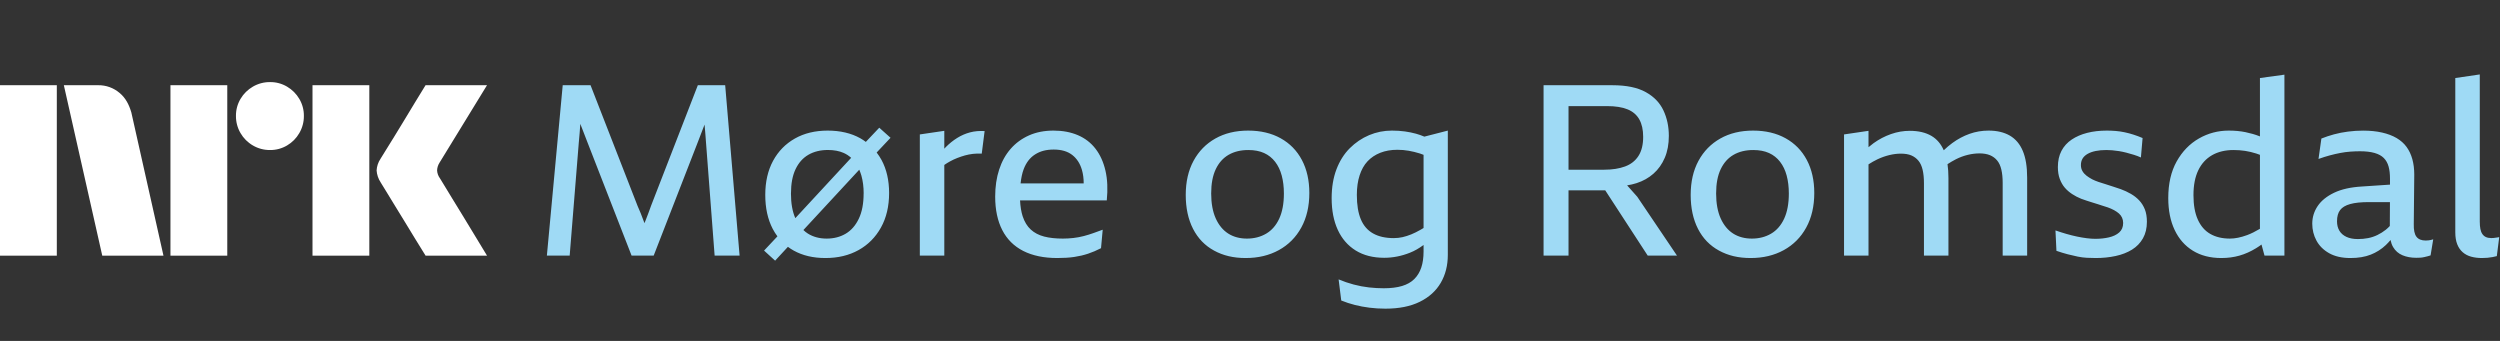 <svg width="176" height="24" viewBox="0 0 176 24" fill="none" xmlns="http://www.w3.org/2000/svg">
<rect x="0" y="0" width="176" height="24" fill="#333333" stroke="none"/>
<path d="M0 17.997V5.999H4V17.997H0ZM9.244 7.908L11.508 17.997H7.199L4.495 5.999H6.912C7.466 5.991 8.004 6.187 8.425 6.548C8.846 6.894 9.085 7.374 9.244 7.908ZM12 17.997V5.999H16V17.997H12ZM19.011 10.562C18.586 10.566 18.169 10.455 17.802 10.24C17.441 10.032 17.141 9.731 16.932 9.37C16.718 9.004 16.607 8.586 16.611 8.162C16.606 7.74 16.717 7.325 16.932 6.962C17.143 6.604 17.443 6.308 17.802 6.1C18.169 5.886 18.586 5.775 19.011 5.779C19.432 5.774 19.847 5.885 20.21 6.1C20.566 6.309 20.863 6.606 21.072 6.962C21.287 7.325 21.398 7.74 21.393 8.162C21.397 8.586 21.286 9.004 21.072 9.37C20.865 9.73 20.568 10.03 20.21 10.24C19.847 10.455 19.432 10.567 19.011 10.562ZM22 17.997V5.999H26V17.997H22ZM30.974 12.556C30.985 12.567 31.069 12.705 31.227 12.97C31.385 13.234 31.591 13.572 31.844 13.984C32.097 14.395 32.365 14.832 32.646 15.293C32.928 15.755 33.193 16.192 33.441 16.603C33.688 17.015 33.97 17.479 34.286 17.997H29.96C29.689 17.558 29.444 17.161 29.224 16.806C29.005 16.451 28.771 16.068 28.524 15.657C28.276 15.246 28.031 14.846 27.788 14.457C27.546 14.068 27.337 13.727 27.163 13.434C26.988 13.142 26.867 12.945 26.8 12.843C26.633 12.591 26.534 12.3 26.513 11.998C26.529 11.708 26.623 11.428 26.783 11.187C26.85 11.074 26.974 10.874 27.154 10.587C27.335 10.299 27.546 9.959 27.788 9.564C28.03 9.17 28.276 8.767 28.524 8.356C28.772 7.945 29.006 7.559 29.224 7.198C29.445 6.838 29.69 6.438 29.96 5.998H34.286L30.94 11.457C30.836 11.619 30.778 11.806 30.771 11.998C30.782 12.2 30.853 12.394 30.974 12.556Z" fill="white"/>
<g clip-path="url(#clip0_5918_1774)">
<path d="M51.053 6L52.067 17.996H50.31L49.702 10.021C49.69 9.796 49.673 9.571 49.651 9.346C49.631 9.151 49.614 8.963 49.6 8.771C49.522 8.974 49.443 9.179 49.364 9.388C49.285 9.596 49.206 9.802 49.127 10.005L46.019 17.996H44.464L41.338 9.971C41.26 9.757 41.178 9.546 41.093 9.337C41.012 9.134 40.933 8.929 40.854 8.72C40.837 8.943 40.82 9.16 40.806 9.371C40.789 9.591 40.77 9.813 40.747 10.038L40.105 17.996H38.5L39.615 6H41.575L44.886 14.499C44.965 14.668 45.039 14.839 45.106 15.014C45.174 15.189 45.241 15.366 45.309 15.546C45.329 15.603 45.351 15.656 45.371 15.71C45.402 15.636 45.43 15.557 45.461 15.487C45.529 15.324 45.593 15.155 45.655 14.98C45.717 14.806 45.782 14.628 45.849 14.448L49.127 6H51.053ZM62.694 9.7L61.717 10.737C61.841 10.9 61.959 11.075 62.061 11.263C62.416 11.922 62.593 12.697 62.593 13.586C62.593 14.521 62.401 15.332 62.019 16.019C61.636 16.706 61.109 17.236 60.439 17.608C59.769 17.979 58.994 18.165 58.116 18.165C57.237 18.165 56.513 17.991 55.877 17.641C55.733 17.562 55.598 17.472 55.469 17.377L54.568 18.351L53.79 17.641L54.731 16.639C54.61 16.476 54.497 16.301 54.399 16.112C54.05 15.442 53.875 14.645 53.875 13.722C53.875 12.798 54.058 11.998 54.424 11.322C54.79 10.646 55.303 10.123 55.962 9.751C56.62 9.379 57.389 9.194 58.268 9.194C59.146 9.194 59.923 9.374 60.566 9.734C60.703 9.81 60.83 9.898 60.954 9.99L61.9 8.991L62.694 9.7ZM55.683 13.62C55.683 14.31 55.784 14.887 55.99 15.358L59.921 11.111C59.769 10.973 59.597 10.858 59.403 10.77C59.087 10.63 58.715 10.559 58.287 10.559C57.758 10.559 57.299 10.672 56.91 10.897C56.522 11.122 56.221 11.46 56.007 11.911C55.792 12.361 55.685 12.93 55.685 13.617L55.683 13.62ZM60.802 13.62C60.802 13.158 60.748 12.739 60.642 12.361C60.599 12.215 60.549 12.077 60.492 11.947L56.559 16.194C56.657 16.287 56.758 16.371 56.871 16.442C57.248 16.678 57.691 16.797 58.197 16.797C58.704 16.797 59.152 16.681 59.541 16.45C59.929 16.219 60.236 15.867 60.461 15.394C60.687 14.921 60.799 14.33 60.799 13.62H60.802ZM68.287 9.32C67.971 9.405 67.673 9.534 67.391 9.709C67.11 9.883 66.845 10.095 66.597 10.342C66.558 10.382 66.518 10.427 66.479 10.469V9.21L64.756 9.464V17.996H66.479V11.612C66.609 11.522 66.741 11.438 66.876 11.365C67.051 11.269 67.225 11.187 67.4 11.12C67.574 11.052 67.752 10.993 67.932 10.942C68.112 10.892 68.301 10.855 68.498 10.832C68.695 10.81 68.901 10.804 69.115 10.816L69.317 9.227C68.946 9.205 68.602 9.236 68.287 9.32ZM77.824 12.015C77.965 12.623 77.996 13.322 77.917 14.11H71.812C71.835 14.541 71.894 14.913 71.995 15.225C72.125 15.62 72.316 15.932 72.57 16.163C72.823 16.394 73.136 16.557 73.507 16.653C73.879 16.749 74.318 16.797 74.825 16.797C75.073 16.797 75.321 16.782 75.569 16.754C75.817 16.726 76.059 16.681 76.295 16.619C76.532 16.557 76.76 16.487 76.98 16.408C77.199 16.329 77.416 16.25 77.63 16.171L77.512 17.472C77.208 17.63 76.903 17.759 76.599 17.861C76.295 17.962 75.971 18.038 75.628 18.089C75.284 18.14 74.887 18.165 74.437 18.165C73.491 18.165 72.691 17.999 72.037 17.667C71.384 17.334 70.891 16.844 70.559 16.197C70.227 15.549 70.061 14.763 70.061 13.84C70.061 13.141 70.154 12.508 70.34 11.939C70.525 11.37 70.796 10.883 71.15 10.478C71.505 10.072 71.936 9.757 72.443 9.531C72.95 9.306 73.524 9.194 74.166 9.194C74.808 9.194 75.38 9.301 75.881 9.515C76.382 9.729 76.796 10.047 77.123 10.469C77.45 10.892 77.683 11.407 77.824 12.015ZM72.063 11.922C71.959 12.198 71.891 12.533 71.849 12.911H76.292C76.292 12.573 76.253 12.254 76.168 11.964C76.039 11.514 75.811 11.162 75.484 10.908C75.158 10.655 74.724 10.528 74.183 10.528C73.643 10.528 73.226 10.644 72.865 10.875C72.505 11.105 72.237 11.455 72.063 11.922ZM91.653 11.263C92.002 11.922 92.177 12.697 92.177 13.586C92.177 14.521 91.988 15.332 91.611 16.019C91.234 16.706 90.707 17.236 90.031 17.608C89.355 17.979 88.578 18.165 87.7 18.165C86.821 18.165 86.112 17.991 85.469 17.641C84.827 17.292 84.335 16.782 83.991 16.112C83.648 15.442 83.476 14.645 83.476 13.722C83.476 12.798 83.659 11.998 84.025 11.322C84.391 10.646 84.903 10.123 85.562 9.751C86.221 9.379 86.99 9.194 87.869 9.194C88.747 9.194 89.51 9.374 90.158 9.734C90.806 10.095 91.304 10.604 91.653 11.263ZM90.386 13.62C90.386 13.158 90.335 12.739 90.234 12.361C90.133 11.984 89.978 11.66 89.769 11.39C89.561 11.12 89.302 10.914 88.992 10.773C88.682 10.633 88.314 10.562 87.885 10.562C87.345 10.562 86.88 10.675 86.492 10.9C86.103 11.125 85.802 11.463 85.588 11.914C85.374 12.364 85.267 12.933 85.267 13.62C85.267 14.307 85.374 14.904 85.588 15.377C85.802 15.85 86.095 16.205 86.466 16.442C86.838 16.678 87.277 16.797 87.784 16.797C88.291 16.797 88.742 16.681 89.136 16.45C89.53 16.219 89.837 15.867 90.057 15.394C90.276 14.921 90.386 14.33 90.386 13.62ZM100.273 9.619L101.926 9.194V17.945C101.926 18.689 101.76 19.345 101.427 19.914C101.095 20.483 100.602 20.927 99.949 21.248C99.296 21.57 98.49 21.73 97.533 21.73C97.15 21.73 96.778 21.707 96.418 21.662C96.057 21.617 95.711 21.553 95.379 21.468C95.046 21.384 94.728 21.279 94.424 21.155L94.238 19.669C94.587 19.815 94.942 19.936 95.303 20.032C95.663 20.128 96.021 20.195 96.376 20.235C96.73 20.274 97.077 20.294 97.415 20.294C97.921 20.294 98.352 20.24 98.707 20.133C99.062 20.026 99.349 19.863 99.569 19.643C99.788 19.424 99.952 19.153 100.059 18.832C100.166 18.511 100.219 18.137 100.219 17.709V17.247C99.901 17.481 99.58 17.667 99.256 17.793C98.659 18.03 98.057 18.148 97.448 18.148C96.66 18.148 95.99 17.976 95.438 17.633C94.886 17.289 94.466 16.805 94.179 16.18C93.892 15.555 93.748 14.814 93.748 13.958C93.748 13.192 93.861 12.514 94.086 11.922C94.311 11.331 94.624 10.835 95.024 10.435C95.424 10.036 95.877 9.729 96.384 9.515C96.891 9.301 97.426 9.194 97.989 9.194C98.316 9.194 98.62 9.213 98.901 9.253C99.183 9.292 99.445 9.346 99.687 9.413C99.893 9.469 100.087 9.54 100.273 9.619ZM100.219 16.05V10.9C100.135 10.869 100.047 10.835 99.966 10.807C99.695 10.723 99.431 10.658 99.172 10.613C98.913 10.568 98.648 10.545 98.378 10.545C97.927 10.545 97.524 10.616 97.17 10.756C96.815 10.897 96.516 11.097 96.274 11.356C96.032 11.615 95.846 11.945 95.717 12.345C95.587 12.744 95.522 13.203 95.522 13.722C95.522 14.42 95.615 14.992 95.801 15.436C95.987 15.881 96.274 16.214 96.663 16.433C97.051 16.653 97.538 16.763 98.124 16.763C98.338 16.763 98.544 16.74 98.741 16.695C98.938 16.65 99.141 16.585 99.349 16.501C99.558 16.416 99.774 16.309 100 16.18C100.07 16.14 100.146 16.095 100.219 16.05ZM115.256 13.84L118.061 17.996H116L113.009 13.4H110.424V17.996H108.667V6H113.516C114.496 6 115.276 6.161 115.856 6.482C116.436 6.803 116.853 7.234 117.106 7.774C117.36 8.315 117.486 8.912 117.486 9.565C117.486 10.151 117.391 10.666 117.199 11.111C117.008 11.556 116.743 11.928 116.405 12.226C116.067 12.525 115.67 12.747 115.214 12.894C115.003 12.961 114.78 13.012 114.549 13.049L115.253 13.84H115.256ZM113.144 7.47H110.424V11.947H112.942C113.505 11.947 113.992 11.871 114.403 11.719C114.814 11.567 115.129 11.32 115.349 10.976C115.569 10.633 115.679 10.185 115.679 9.633C115.679 9.137 115.588 8.729 115.408 8.408C115.228 8.087 114.952 7.85 114.58 7.698C114.209 7.546 113.73 7.47 113.144 7.47ZM127.201 11.263C127.55 11.922 127.725 12.697 127.725 13.586C127.725 14.521 127.536 15.332 127.159 16.019C126.782 16.706 126.255 17.236 125.579 17.608C124.904 17.979 124.126 18.165 123.248 18.165C122.369 18.165 121.66 17.991 121.018 17.641C120.376 17.292 119.883 16.782 119.539 16.112C119.196 15.442 119.024 14.645 119.024 13.722C119.024 12.798 119.207 11.998 119.573 11.322C119.939 10.646 120.452 10.123 121.11 9.751C121.769 9.379 122.538 9.194 123.417 9.194C124.295 9.194 125.058 9.374 125.706 9.734C126.354 10.095 126.852 10.604 127.201 11.263ZM125.934 13.62C125.934 13.158 125.883 12.739 125.782 12.361C125.681 11.984 125.526 11.66 125.317 11.39C125.109 11.12 124.85 10.914 124.54 10.773C124.231 10.633 123.862 10.562 123.434 10.562C122.893 10.562 122.428 10.675 122.04 10.9C121.651 11.125 121.35 11.463 121.136 11.914C120.922 12.364 120.815 12.933 120.815 13.62C120.815 14.307 120.922 14.904 121.136 15.377C121.35 15.85 121.643 16.205 122.014 16.442C122.386 16.678 122.825 16.797 123.332 16.797C123.839 16.797 124.29 16.681 124.684 16.45C125.078 16.219 125.385 15.867 125.605 15.394C125.824 14.921 125.934 14.33 125.934 13.62ZM141.495 9.548C141.089 9.312 140.588 9.194 139.991 9.194C139.529 9.194 139.084 9.27 138.656 9.422C138.228 9.574 137.823 9.791 137.44 10.072C137.232 10.224 137.032 10.396 136.84 10.579C136.643 10.131 136.356 9.791 135.97 9.565C135.565 9.329 135.058 9.21 134.449 9.21C133.999 9.21 133.557 9.286 133.123 9.439C132.69 9.591 132.281 9.805 131.898 10.081C131.777 10.168 131.659 10.264 131.543 10.362V9.21L129.82 9.464V17.996H131.543V11.57C131.749 11.438 131.96 11.314 132.177 11.213C132.453 11.083 132.732 10.985 133.013 10.917C133.295 10.849 133.565 10.816 133.824 10.816C134.117 10.816 134.362 10.858 134.559 10.942C134.756 11.027 134.923 11.151 135.058 11.314C135.193 11.477 135.291 11.691 135.353 11.956C135.415 12.221 135.446 12.528 135.446 12.877V17.996H137.17V12.522C137.17 12.17 137.147 11.849 137.105 11.556C137.305 11.427 137.505 11.308 137.71 11.204C137.981 11.069 138.257 10.968 138.538 10.9C138.82 10.832 139.096 10.799 139.366 10.799C139.636 10.799 139.89 10.841 140.093 10.925C140.295 11.01 140.464 11.134 140.599 11.297C140.735 11.46 140.833 11.674 140.895 11.939C140.957 12.204 140.988 12.511 140.988 12.86V17.996H142.711V12.505C142.711 11.739 142.61 11.114 142.407 10.63C142.205 10.145 141.9 9.785 141.495 9.548ZM150.602 14.11C150.433 13.93 150.235 13.775 150.01 13.646C149.785 13.516 149.548 13.406 149.301 13.316C149.12 13.26 148.943 13.201 148.768 13.139C148.594 13.077 148.419 13.02 148.245 12.97C148.07 12.919 147.901 12.866 147.738 12.809C147.574 12.753 147.425 12.691 147.29 12.623C147.144 12.544 147.011 12.46 146.893 12.37C146.775 12.28 146.679 12.173 146.606 12.049C146.533 11.925 146.496 11.784 146.496 11.627C146.496 11.446 146.535 11.291 146.614 11.162C146.693 11.032 146.811 10.922 146.969 10.832C147.127 10.742 147.315 10.675 147.535 10.63C147.755 10.585 148.005 10.562 148.287 10.562C148.411 10.562 148.546 10.568 148.692 10.579C148.839 10.59 148.999 10.61 149.174 10.638C149.348 10.666 149.523 10.703 149.698 10.748C149.872 10.793 150.05 10.844 150.23 10.9C150.41 10.956 150.573 11.018 150.72 11.086L150.838 9.717C150.624 9.627 150.413 9.548 150.205 9.481C149.996 9.413 149.785 9.357 149.571 9.312C149.357 9.267 149.146 9.236 148.937 9.219C148.729 9.202 148.523 9.194 148.321 9.194C147.814 9.194 147.352 9.247 146.935 9.354C146.518 9.461 146.155 9.619 145.845 9.827C145.536 10.036 145.296 10.3 145.127 10.621C144.958 10.942 144.874 11.322 144.874 11.762C144.874 12.077 144.919 12.356 145.009 12.598C145.099 12.84 145.218 13.046 145.364 13.215C145.51 13.384 145.682 13.533 145.879 13.662C146.076 13.792 146.288 13.902 146.513 13.992C146.637 14.037 146.766 14.082 146.901 14.127C147.037 14.172 147.169 14.214 147.299 14.254C147.428 14.293 147.555 14.333 147.679 14.372C147.803 14.411 147.924 14.451 148.042 14.49C148.16 14.53 148.276 14.566 148.388 14.6C148.546 14.656 148.692 14.721 148.828 14.794C148.963 14.868 149.078 14.946 149.174 15.031C149.27 15.115 149.343 15.214 149.394 15.327C149.444 15.439 149.47 15.563 149.47 15.698C149.47 15.98 149.377 16.202 149.191 16.366C149.005 16.529 148.763 16.644 148.464 16.712C148.166 16.78 147.848 16.813 147.51 16.813C147.329 16.813 147.13 16.799 146.91 16.771C146.69 16.743 146.459 16.704 146.217 16.653C145.975 16.602 145.727 16.54 145.474 16.467C145.22 16.394 144.964 16.312 144.705 16.222L144.773 17.658C145.065 17.759 145.333 17.841 145.575 17.903C145.817 17.965 146.048 18.019 146.268 18.064C146.488 18.109 146.702 18.137 146.91 18.148C147.118 18.159 147.329 18.165 147.543 18.165C148.039 18.165 148.507 18.117 148.946 18.021C149.385 17.926 149.768 17.776 150.095 17.574C150.421 17.371 150.678 17.106 150.863 16.78C151.049 16.453 151.142 16.064 151.142 15.614C151.142 15.276 151.094 14.986 150.999 14.744C150.903 14.502 150.771 14.29 150.602 14.11ZM159.1 5.493L160.823 5.257V17.996H159.421L159.21 17.216C159.083 17.309 158.956 17.396 158.83 17.472C158.447 17.709 158.055 17.883 157.655 17.996C157.256 18.109 156.83 18.165 156.38 18.165C155.603 18.165 154.935 17.993 154.378 17.65C153.82 17.306 153.392 16.819 153.094 16.188C152.795 15.557 152.646 14.809 152.646 13.941C152.646 12.927 152.843 12.069 153.237 11.365C153.631 10.661 154.152 10.123 154.8 9.751C155.448 9.379 156.149 9.194 156.904 9.194C157.332 9.194 157.723 9.23 158.078 9.303C158.433 9.377 158.756 9.469 159.049 9.582C159.066 9.588 159.083 9.596 159.1 9.605V5.493ZM159.1 16.107V10.9C159.013 10.869 158.92 10.832 158.838 10.807C158.573 10.723 158.312 10.661 158.052 10.621C157.793 10.582 157.523 10.562 157.241 10.562C156.656 10.562 156.152 10.683 155.729 10.925C155.307 11.168 154.983 11.522 154.758 11.99C154.533 12.457 154.42 13.04 154.42 13.738C154.42 14.437 154.521 14.997 154.724 15.453C154.927 15.909 155.22 16.247 155.603 16.467C155.986 16.687 156.447 16.797 156.988 16.797C157.348 16.797 157.751 16.715 158.196 16.552C158.48 16.447 158.782 16.295 159.1 16.107ZM171.011 16.915C171.101 16.904 171.197 16.881 171.299 16.847L171.113 17.979C171.056 18.002 170.992 18.021 170.918 18.038C170.845 18.055 170.764 18.075 170.673 18.098C170.583 18.12 170.49 18.134 170.395 18.14C170.299 18.145 170.2 18.148 170.099 18.148C169.739 18.148 169.418 18.089 169.136 17.971C168.854 17.852 168.635 17.661 168.477 17.396C168.393 17.256 168.333 17.089 168.294 16.898C168.187 17.022 168.077 17.143 167.962 17.253C167.652 17.546 167.297 17.771 166.897 17.928C166.497 18.086 166.022 18.165 165.47 18.165C164.873 18.165 164.374 18.052 163.974 17.827C163.574 17.602 163.276 17.306 163.079 16.94C162.882 16.574 162.783 16.177 162.783 15.749C162.783 15.298 162.91 14.884 163.163 14.507C163.417 14.13 163.803 13.817 164.321 13.569C164.839 13.322 165.492 13.175 166.281 13.13L168.255 12.998V12.575C168.255 12.249 168.224 11.964 168.156 11.722C168.088 11.48 167.976 11.28 167.818 11.122C167.66 10.965 167.444 10.847 167.168 10.768C166.892 10.689 166.551 10.649 166.145 10.649C165.92 10.649 165.692 10.658 165.461 10.675C165.23 10.692 164.997 10.723 164.76 10.768C164.523 10.813 164.278 10.869 164.025 10.937C163.772 11.004 163.504 11.089 163.223 11.19L163.425 9.754C163.707 9.641 164.003 9.543 164.312 9.458C164.622 9.374 164.951 9.309 165.301 9.264C165.65 9.219 166.005 9.196 166.365 9.196C166.861 9.196 167.306 9.241 167.7 9.332C168.094 9.422 168.435 9.551 168.722 9.72C169.009 9.889 169.243 10.097 169.423 10.345C169.603 10.593 169.739 10.88 169.829 11.207C169.919 11.534 169.964 11.894 169.964 12.288L169.93 15.769C169.919 16.186 169.981 16.484 170.116 16.664C170.251 16.844 170.471 16.934 170.775 16.934C170.842 16.934 170.921 16.929 171.011 16.918V16.915ZM168.243 15.904L168.252 14.228H166.773C166.221 14.228 165.782 14.273 165.456 14.364C165.129 14.454 164.892 14.595 164.746 14.786C164.599 14.977 164.526 15.242 164.526 15.58C164.526 15.839 164.583 16.062 164.695 16.247C164.808 16.433 164.974 16.577 165.194 16.678C165.413 16.78 165.681 16.83 165.996 16.83C166.244 16.83 166.483 16.808 166.714 16.763C166.945 16.718 167.165 16.644 167.373 16.543C167.582 16.442 167.779 16.318 167.964 16.171C168.063 16.093 168.156 16.002 168.246 15.907L168.243 15.904ZM175.742 16.726C175.674 16.737 175.615 16.746 175.565 16.752C175.514 16.757 175.455 16.76 175.387 16.76C175.241 16.76 175.117 16.737 175.016 16.692C174.914 16.647 174.83 16.577 174.762 16.481C174.695 16.385 174.647 16.264 174.618 16.118C174.59 15.971 174.576 15.797 174.576 15.594V5.24L172.853 5.493V16.357C172.853 16.684 172.898 16.963 172.988 17.194C173.078 17.424 173.208 17.613 173.377 17.759C173.546 17.906 173.746 18.01 173.976 18.072C174.207 18.134 174.458 18.165 174.728 18.165C174.863 18.165 174.993 18.159 175.117 18.148C175.241 18.137 175.362 18.12 175.48 18.098C175.598 18.075 175.697 18.052 175.776 18.03L175.945 16.695L175.742 16.729V16.726Z" fill="#9FDAF5"/>
</g>
<defs>
<clipPath id="clip0_5918_1774">
<rect width="138" height="17" fill="white" transform="translate(38 5)"/>
</clipPath>
</defs>
</svg>
